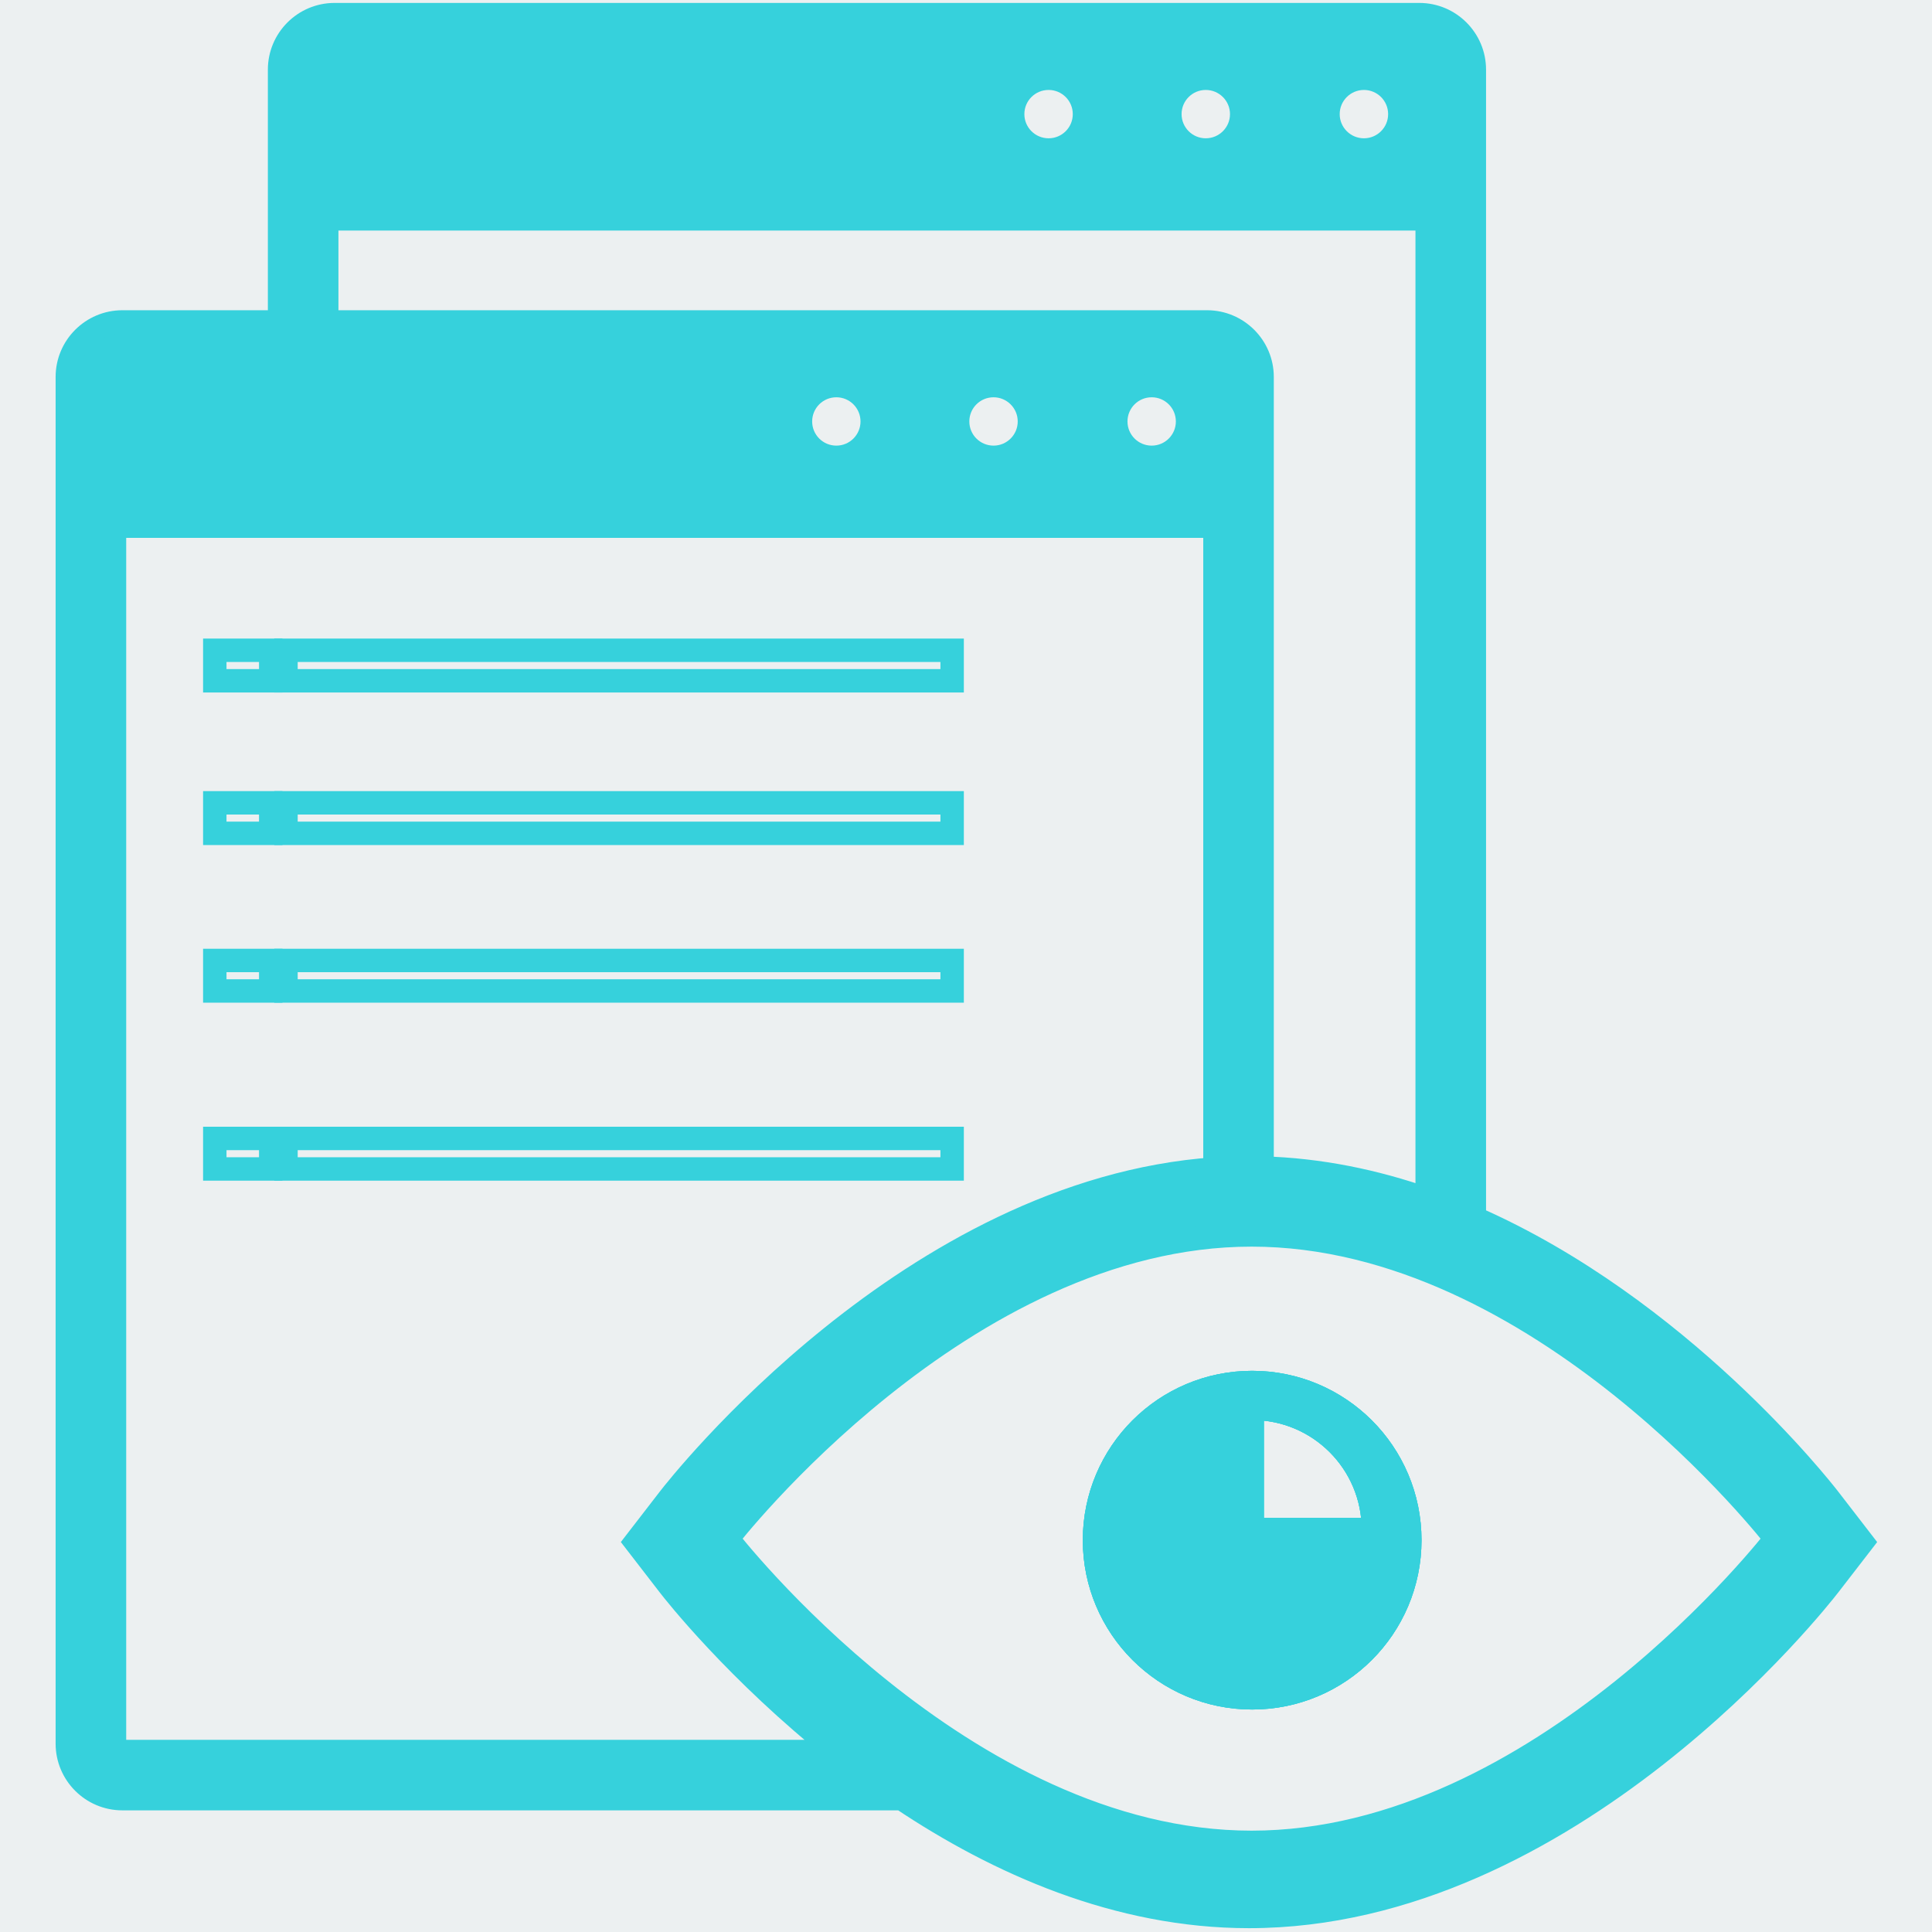 <?xml version="1.0" encoding="UTF-8"?>
<svg width="660px" height="660px" viewBox="0 0 660 660" version="1.1" xmlns="http://www.w3.org/2000/svg" xmlns:xlink="http://www.w3.org/1999/xlink">
    <!-- Generator: Sketch 48.1 (47250) - http://www.bohemiancoding.com/sketch -->
    <title>660x660 copy 6</title>
    <desc>Created with Sketch.</desc>
    <defs>
        <path d="M404.753,467.294 C375.011,467.294 350.904,491.399 350.904,521.145 C350.904,550.885 375.011,574.997 404.753,574.997 C434.508,574.997 458.608,550.885 458.608,521.145 C458.614,491.405 434.508,467.294 404.753,467.294 Z M404.753,517.529 L404.753,476.109 C427.642,476.109 446.182,494.649 446.182,517.529 L404.753,517.529 Z" id="path-1"></path>
    </defs>
    <g id="Page-1" stroke="none" stroke-width="1" fill="none" fill-rule="evenodd">
        <g id="660x660-copy-6">
            <rect id="Rectangle-6" fill="#ECF0F1" x="0" y="0" width="660" height="660"></rect>
            <g id="020-symbol-copy" transform="translate(23, 5)" fill-rule="nonzero" stroke="#36D1DC" stroke-width="8">
                <rect id="Rectangle-path" x="50.377" y="217.144" width="19.109" height="10.423"></rect>
                <rect id="Rectangle-path" x="74.697" y="217.144" width="227.567" height="10.423"></rect>
                <rect id="Rectangle-path" x="50.377" y="269.258" width="19.109" height="10.423"></rect>
                <rect id="Rectangle-path" x="74.697" y="269.258" width="227.567" height="10.423"></rect>
                <rect id="Rectangle-path" x="74.697" y="323.11" width="227.567" height="10.423"></rect>
                <rect id="Rectangle-path" x="50.377" y="323.11" width="19.109" height="10.423"></rect>
                <rect id="Rectangle-path" x="50.377" y="383.91" width="19.109" height="10.423"></rect>
                <rect id="Rectangle-path" x="74.697" y="383.91" width="227.567" height="10.423"></rect>
                <path d="M601.823,507.033 C599.148,503.568 550.761,441.863 480.657,411.07 L480.657,18.782 C480.651,8.425 472.22,0 461.855,0 L91.302,0 C80.938,0 72.507,8.425 72.507,18.782 L72.507,104.983 L18.795,104.983 C8.431,104.983 0,113.414 0,123.772 L0,590.662 C0,601.019 8.431,609.444 18.795,609.444 L285.038,609.444 C317.818,631.356 358.68,649.694 403.668,649.694 C513.151,649.694 598.248,541.158 601.817,536.546 L613.214,521.793 L601.823,507.033 Z M442.939,21.728 C449.709,21.728 455.205,27.213 455.205,33.985 C455.205,40.757 449.716,46.242 442.939,46.242 C436.163,46.242 430.66,40.757 430.66,33.985 C430.66,27.213 436.175,21.728 442.939,21.728 Z M388.905,21.728 C395.675,21.728 401.184,27.213 401.184,33.985 C401.184,40.757 395.681,46.242 388.905,46.242 C382.135,46.242 376.645,40.757 376.645,33.985 C376.645,27.213 382.135,21.728 388.905,21.728 Z M335.219,21.728 C341.983,21.728 347.479,27.213 347.479,33.985 C347.479,40.757 341.989,46.242 335.219,46.242 C328.436,46.242 322.94,40.757 322.94,33.985 C322.94,27.213 328.423,21.728 335.219,21.728 Z M88.614,69.763 L461.855,69.763 C462.787,69.763 463.681,69.604 464.543,69.376 L464.543,404.73 C446.8,398.522 427.897,394.55 408.15,394.018 L408.15,123.772 C408.15,113.414 399.707,104.983 389.342,104.983 L88.614,104.983 L88.614,69.763 Z M382.692,138.975 C382.692,145.74 377.215,151.232 370.426,151.232 C363.656,151.232 358.166,145.746 358.166,138.975 C358.166,132.203 363.65,126.717 370.426,126.717 C377.215,126.717 382.692,132.209 382.692,138.975 Z M328.67,138.975 C328.67,145.74 323.174,151.232 316.411,151.232 C309.628,151.232 304.138,145.746 304.138,138.975 C304.138,132.203 309.621,126.717 316.411,126.717 C323.174,126.723 328.67,132.209 328.67,138.975 Z M274.965,138.975 C274.965,145.74 269.482,151.232 262.706,151.232 C255.929,151.232 250.446,145.746 250.446,138.975 C250.446,132.203 255.929,126.717 262.706,126.717 C269.482,126.717 274.965,132.209 274.965,138.975 Z M18.802,593.348 C17.318,593.348 16.114,592.151 16.114,590.662 L16.114,174.752 L389.361,174.752 C390.293,174.752 391.187,174.6 392.049,174.372 L392.049,394.328 C288.227,401.543 208.975,502.574 205.533,507.033 L194.142,521.786 L205.533,536.54 C207.276,538.807 228.722,566.122 263.016,593.348 L18.802,593.348 Z M404.569,624.381 C305.704,624.381 225.565,520.627 225.565,520.627 C225.565,520.627 305.71,416.867 404.569,416.867 C503.446,416.867 583.579,520.627 583.579,520.627 C583.579,520.627 503.446,624.381 404.569,624.381 Z" id="Shape" fill="#36D1DC"></path>
                <g id="Shape">
                    <use fill="#36D1DC" fill-rule="evenodd" xlink:href="#path-1"></use>
                    <use xlink:href="#path-1"></use>
                    <use xlink:href="#path-1"></use>
                </g>
            </g>
        </g>
    </g>
</svg>